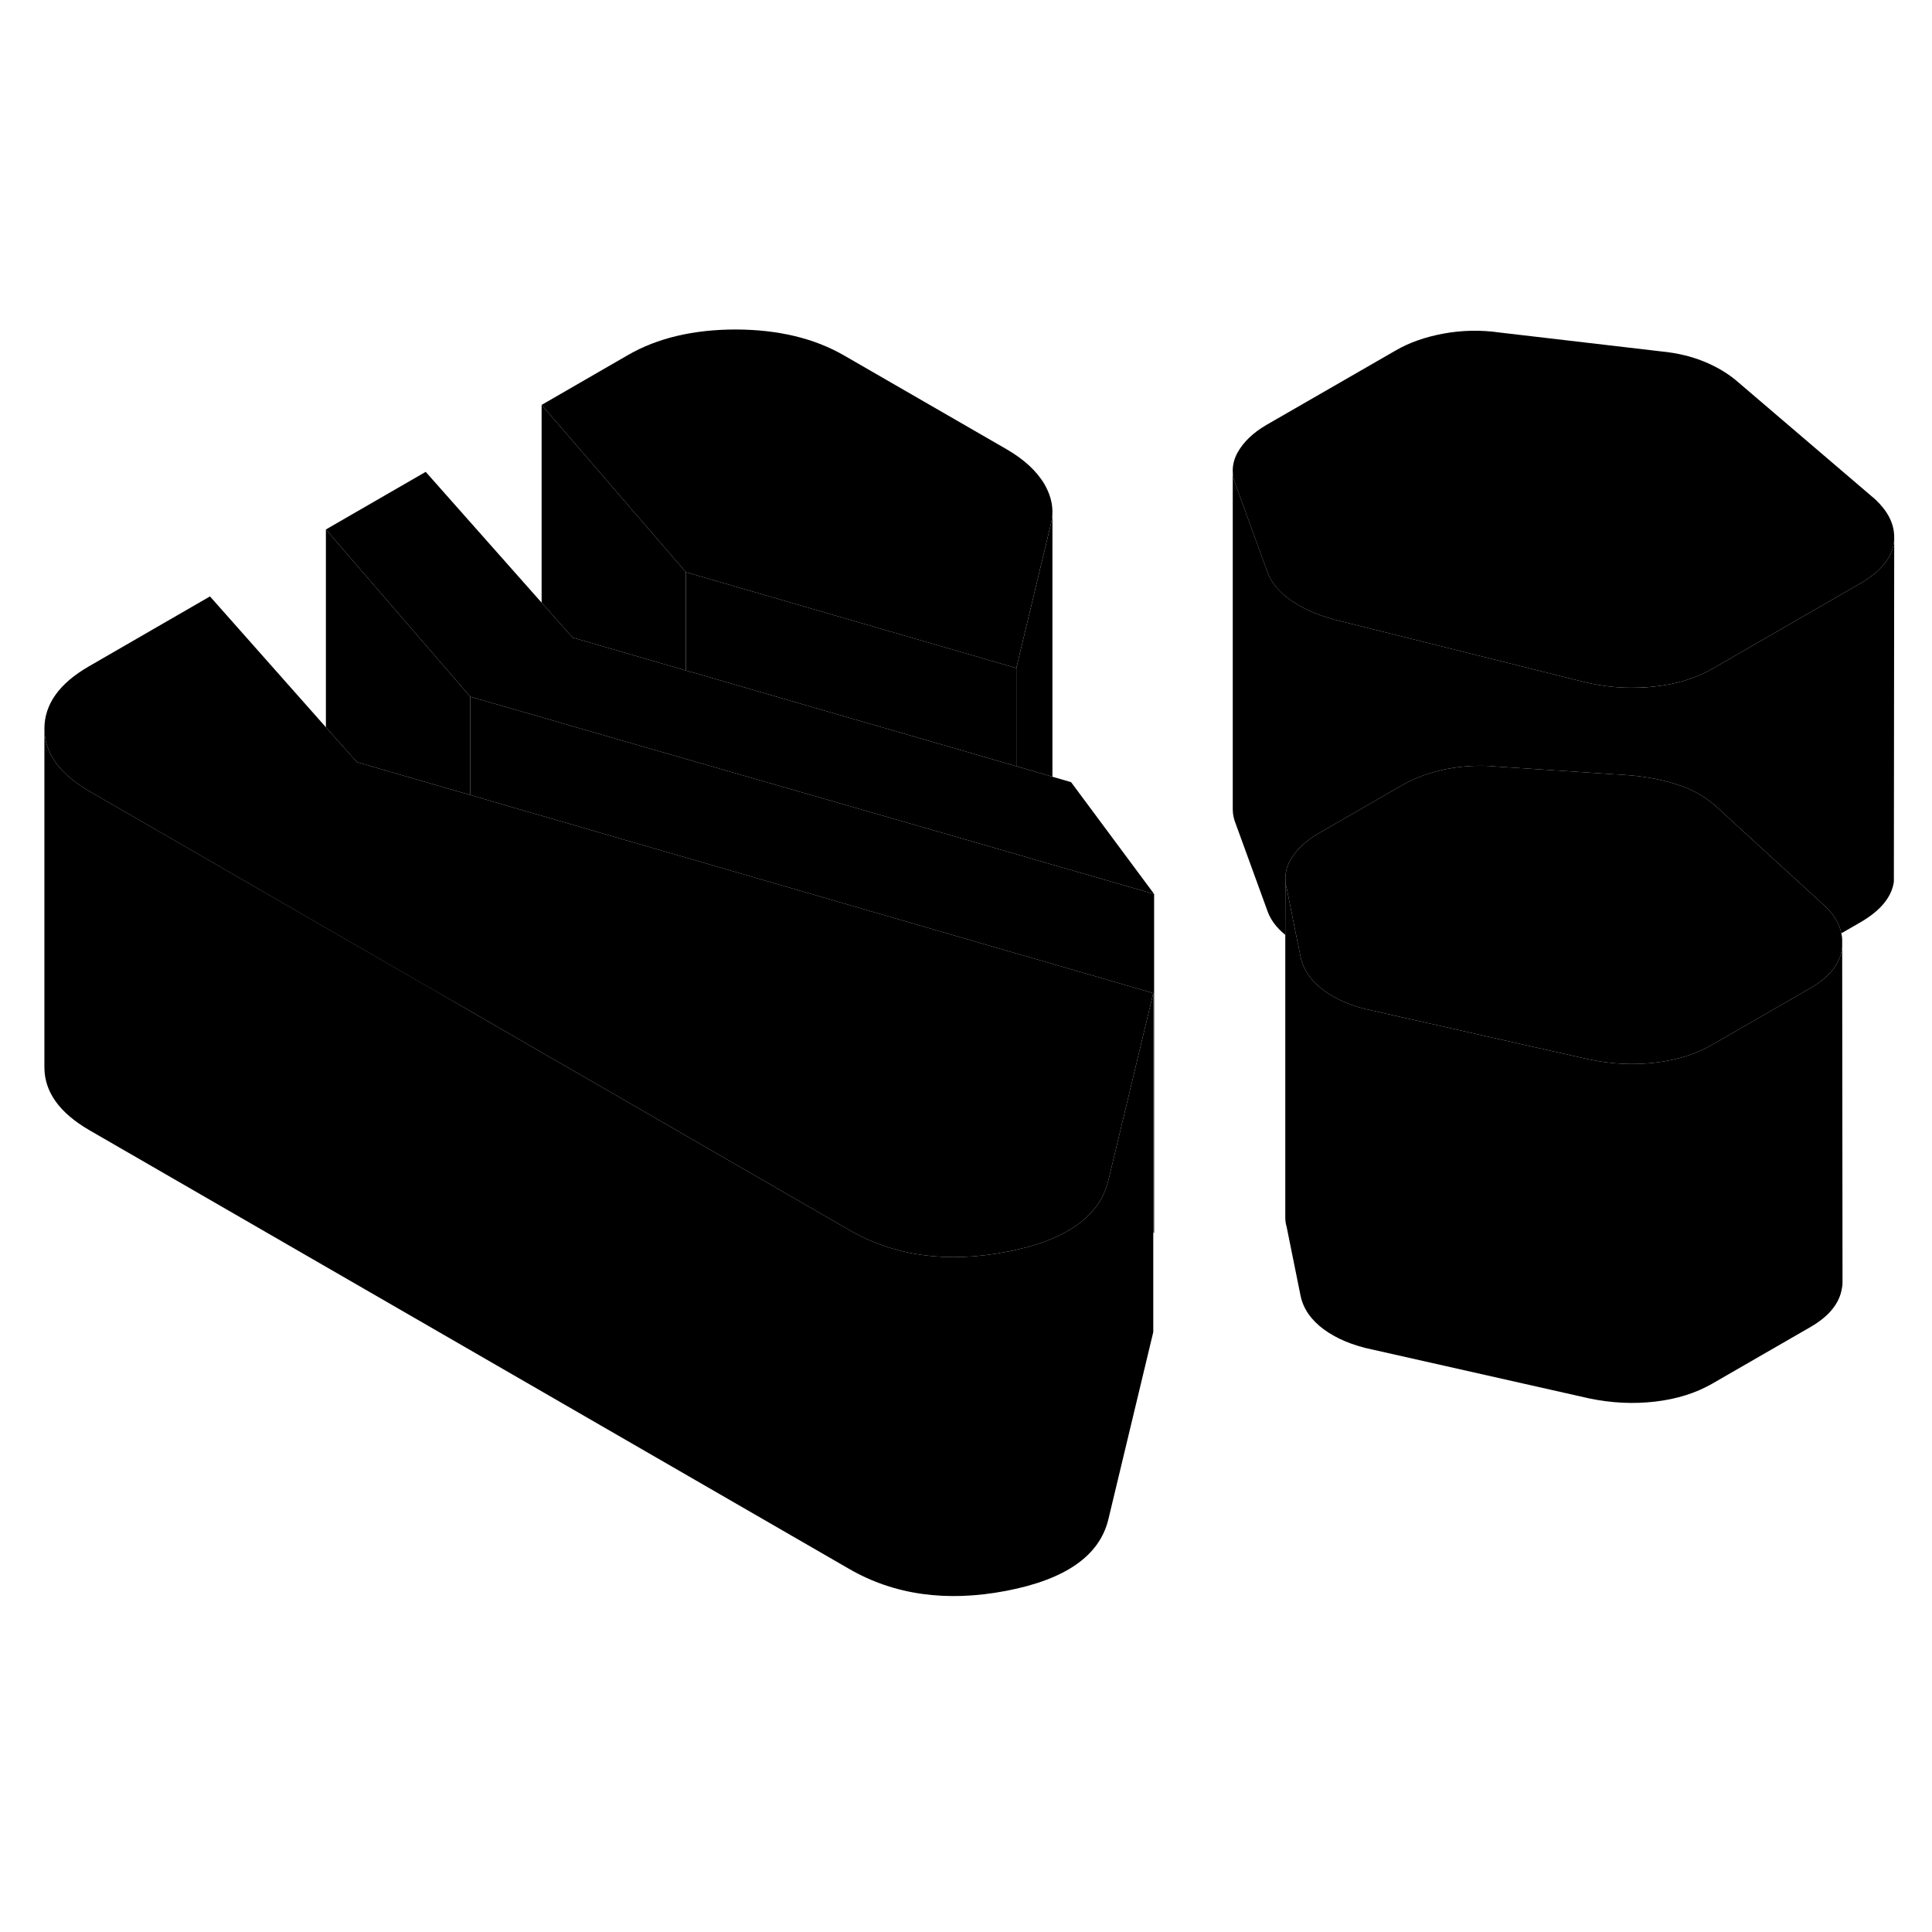 <svg width="24" height="24" viewBox="0 0 114 80" xmlns="http://www.w3.org/2000/svg" stroke-width="1px" stroke-linecap="round" stroke-linejoin="round">
    <path d="M68.05 55.682V55.742H68.1L68.05 55.682Z" class="pr-icon-iso-solid-stroke" stroke-linejoin="round"/>
    <path d="M111.77 14.802L111.75 35.032C111.62 35.932 110.97 36.722 109.81 37.402L108.65 38.072C108.54 37.502 108.21 36.962 107.68 36.462L101.18 30.512C100.59 29.992 99.87 29.592 99.02 29.312C98.17 29.032 97.24 28.842 96.23 28.752L88.32 28.232C87.31 28.132 86.32 28.192 85.33 28.382C84.35 28.582 83.49 28.902 82.75 29.322L77.81 32.172C77.07 32.602 76.53 33.102 76.19 33.672C75.97 34.022 75.86 34.382 75.85 34.742V38.172C75.32 37.742 74.96 37.262 74.78 36.732L72.92 31.622C72.8 31.332 72.74 31.042 72.74 30.762V10.762C72.74 11.042 72.8 11.332 72.92 11.622L74.78 16.732C74.99 17.352 75.45 17.902 76.14 18.402C76.84 18.892 77.69 19.272 78.7 19.552L93.2 23.172L93.56 23.262C94.57 23.502 95.6 23.612 96.66 23.572H96.69C96.97 23.572 97.24 23.552 97.51 23.522C98.87 23.392 100.05 23.032 101.06 22.452L109.81 17.402C110.97 16.722 111.62 15.932 111.75 15.032C111.76 14.952 111.77 14.872 111.77 14.802Z" class="pr-icon-iso-solid-stroke" stroke-linejoin="round"/>
    <path d="M62.099 13.142V13.202C62.099 13.452 62.069 13.702 61.999 13.952L59.969 22.422L40.469 16.762L31.959 6.892L37.05 3.952C38.8 2.942 40.929 2.442 43.429 2.442C45.929 2.452 48.059 2.962 49.819 3.982L59.419 9.522C60.429 10.112 61.169 10.792 61.63 11.572C61.929 12.092 62.09 12.622 62.099 13.142Z" class="pr-icon-iso-solid-stroke" stroke-linejoin="round"/>
    <path d="M68.1 35.752L61.989 33.992L59.969 33.402L40.469 27.782L33.77 25.852L31.959 25.322L27.75 24.112L19.23 14.242L25.119 10.842L31.959 18.562L33.789 20.622L40.469 22.562L40.77 22.652H40.789L54.309 26.572H54.319L59.969 28.212L62.099 28.832L63.2 29.152L68.1 35.752Z" class="pr-icon-iso-solid-stroke" stroke-linejoin="round"/>
    <path d="M111.769 14.632V14.802C111.769 14.872 111.759 14.952 111.749 15.032C111.619 15.932 110.969 16.722 109.809 17.402L101.059 22.452C100.049 23.032 98.869 23.392 97.509 23.522C97.239 23.552 96.969 23.562 96.689 23.572H96.659C95.599 23.612 94.569 23.502 93.559 23.262L93.199 23.172L78.699 19.552C77.689 19.272 76.839 18.892 76.139 18.402C75.449 17.902 74.989 17.352 74.779 16.732L72.919 11.622C72.799 11.332 72.739 11.042 72.739 10.762C72.739 10.412 72.829 10.062 73.019 9.712C73.369 9.082 73.939 8.532 74.729 8.072L82.369 3.672C83.159 3.212 84.099 2.882 85.189 2.682C86.279 2.482 87.389 2.462 88.499 2.622L98.079 3.742C98.989 3.832 99.799 4.032 100.519 4.322C101.239 4.612 101.869 4.982 102.399 5.412L110.659 12.472C111.379 13.152 111.749 13.862 111.769 14.632Z" class="pr-icon-iso-solid-stroke" stroke-linejoin="round"/>
    <path d="M108.7 38.402V38.852C108.7 38.852 108.7 38.932 108.69 38.982C108.56 39.882 107.94 40.662 106.83 41.302L101.02 44.652C100.06 45.202 98.95 45.552 97.67 45.702C96.4 45.852 95.09 45.792 93.76 45.512L80.98 42.632C79.81 42.392 78.85 41.982 78.1 41.432C77.36 40.882 76.9 40.222 76.74 39.452L76.59 38.682H76.58L75.92 35.392C75.87 35.252 75.85 35.102 75.85 34.962V34.742C75.86 34.382 75.97 34.022 76.19 33.672C76.53 33.102 77.07 32.602 77.81 32.172L82.75 29.322C83.49 28.902 84.35 28.582 85.33 28.382C86.32 28.192 87.31 28.132 88.32 28.232L96.23 28.752C97.24 28.842 98.17 29.032 99.02 29.312C99.87 29.592 100.59 29.992 101.18 30.512L107.68 36.462C108.21 36.962 108.54 37.502 108.65 38.072C108.68 38.182 108.69 38.292 108.7 38.402Z" class="pr-icon-iso-solid-stroke" stroke-linejoin="round"/>
    <path d="M68.05 41.602L65.5 52.242L65.4 52.652C65.22 53.412 64.85 54.082 64.29 54.652C63.27 55.702 61.63 56.442 59.36 56.872C55.85 57.542 52.76 57.112 50.1 55.572L32.75 45.552H32.74L27.75 42.662L25.26 41.232H25.25L5.28 29.692C3.52 28.672 2.63 27.442 2.62 26.002C2.62 24.562 3.49 23.332 5.24 22.322L12.39 18.192L19.23 25.912L21.06 27.972L27.75 29.912L36.84 32.552L40.47 33.602L59.97 39.262L60.68 39.462L68.05 41.602Z" class="pr-icon-iso-solid-stroke" stroke-linejoin="round"/>
    <path d="M27.75 24.112V29.912L21.059 27.972L19.23 25.912V14.242L27.75 24.112Z" class="pr-icon-iso-solid-stroke" stroke-linejoin="round"/>
    <path d="M40.469 16.762V22.562L33.789 20.622L31.959 18.562V6.892L40.469 16.762Z" class="pr-icon-iso-solid-stroke" stroke-linejoin="round"/>
    <path d="M59.97 22.422V28.212L54.32 26.572H54.31L40.79 22.652H40.77L40.47 22.562V16.762L59.97 22.422Z" class="pr-icon-iso-solid-stroke" stroke-linejoin="round"/>
    <path d="M62.1 13.202V28.832L59.97 28.212V22.422L62 13.952C62.07 13.702 62.1 13.452 62.1 13.202Z" class="pr-icon-iso-solid-stroke" stroke-linejoin="round"/>
    <path d="M108.72 58.762V58.612" class="pr-icon-iso-solid-stroke" stroke-linejoin="round"/>
    <path d="M75.84 54.902V54.822" class="pr-icon-iso-solid-stroke" stroke-linejoin="round"/>
    <path d="M108.72 58.612C108.72 58.732 108.72 58.852 108.69 58.982C108.56 59.882 107.94 60.662 106.83 61.302L101.02 64.652C100.06 65.202 98.95 65.552 97.67 65.702C96.4 65.852 95.09 65.792 93.76 65.512L80.98 62.632C79.81 62.392 78.85 61.982 78.1 61.432C77.36 60.882 76.9 60.222 76.74 59.452L75.92 55.392C75.86 55.202 75.84 55.012 75.84 54.822V38.172L75.85 34.962C75.85 35.102 75.87 35.252 75.92 35.392L76.58 38.682H76.59L76.74 39.452C76.9 40.222 77.36 40.882 78.1 41.432C78.85 41.982 79.81 42.392 80.98 42.632L93.76 45.512C95.09 45.792 96.4 45.852 97.67 45.702C98.95 45.552 100.06 45.202 101.02 44.652L106.83 41.302C107.94 40.662 108.56 39.882 108.69 38.982C108.7 38.932 108.7 38.892 108.7 38.852L108.72 58.612Z" class="pr-icon-iso-solid-stroke" stroke-linejoin="round"/>
    <path d="M68.1 35.752V55.752L68.05 55.682V41.602L60.679 39.462L59.969 39.262L40.469 33.602L36.84 32.552L27.75 29.912V24.112L31.959 25.322L33.77 25.852L40.469 27.782L59.969 33.402L61.989 33.992L68.1 35.752Z" class="pr-icon-iso-solid-stroke" stroke-linejoin="round"/>
    <path d="M68.05 41.602V61.602L65.4 72.652C64.88 74.802 62.87 76.202 59.36 76.872C55.85 77.542 52.76 77.112 50.1 75.572L5.28 49.692C3.52 48.672 2.63 47.442 2.62 46.002V26.002C2.63 27.442 3.52 28.672 5.28 29.692L25.25 41.222H25.26L27.75 42.662L32.74 45.552H32.75L50.1 55.572C52.76 57.112 55.85 57.542 59.36 56.872C61.63 56.442 63.27 55.702 64.29 54.652C64.85 54.082 65.22 53.412 65.4 52.652L65.5 52.242L68.05 41.602Z" class="pr-icon-iso-solid-stroke" stroke-linejoin="round"/>
</svg>